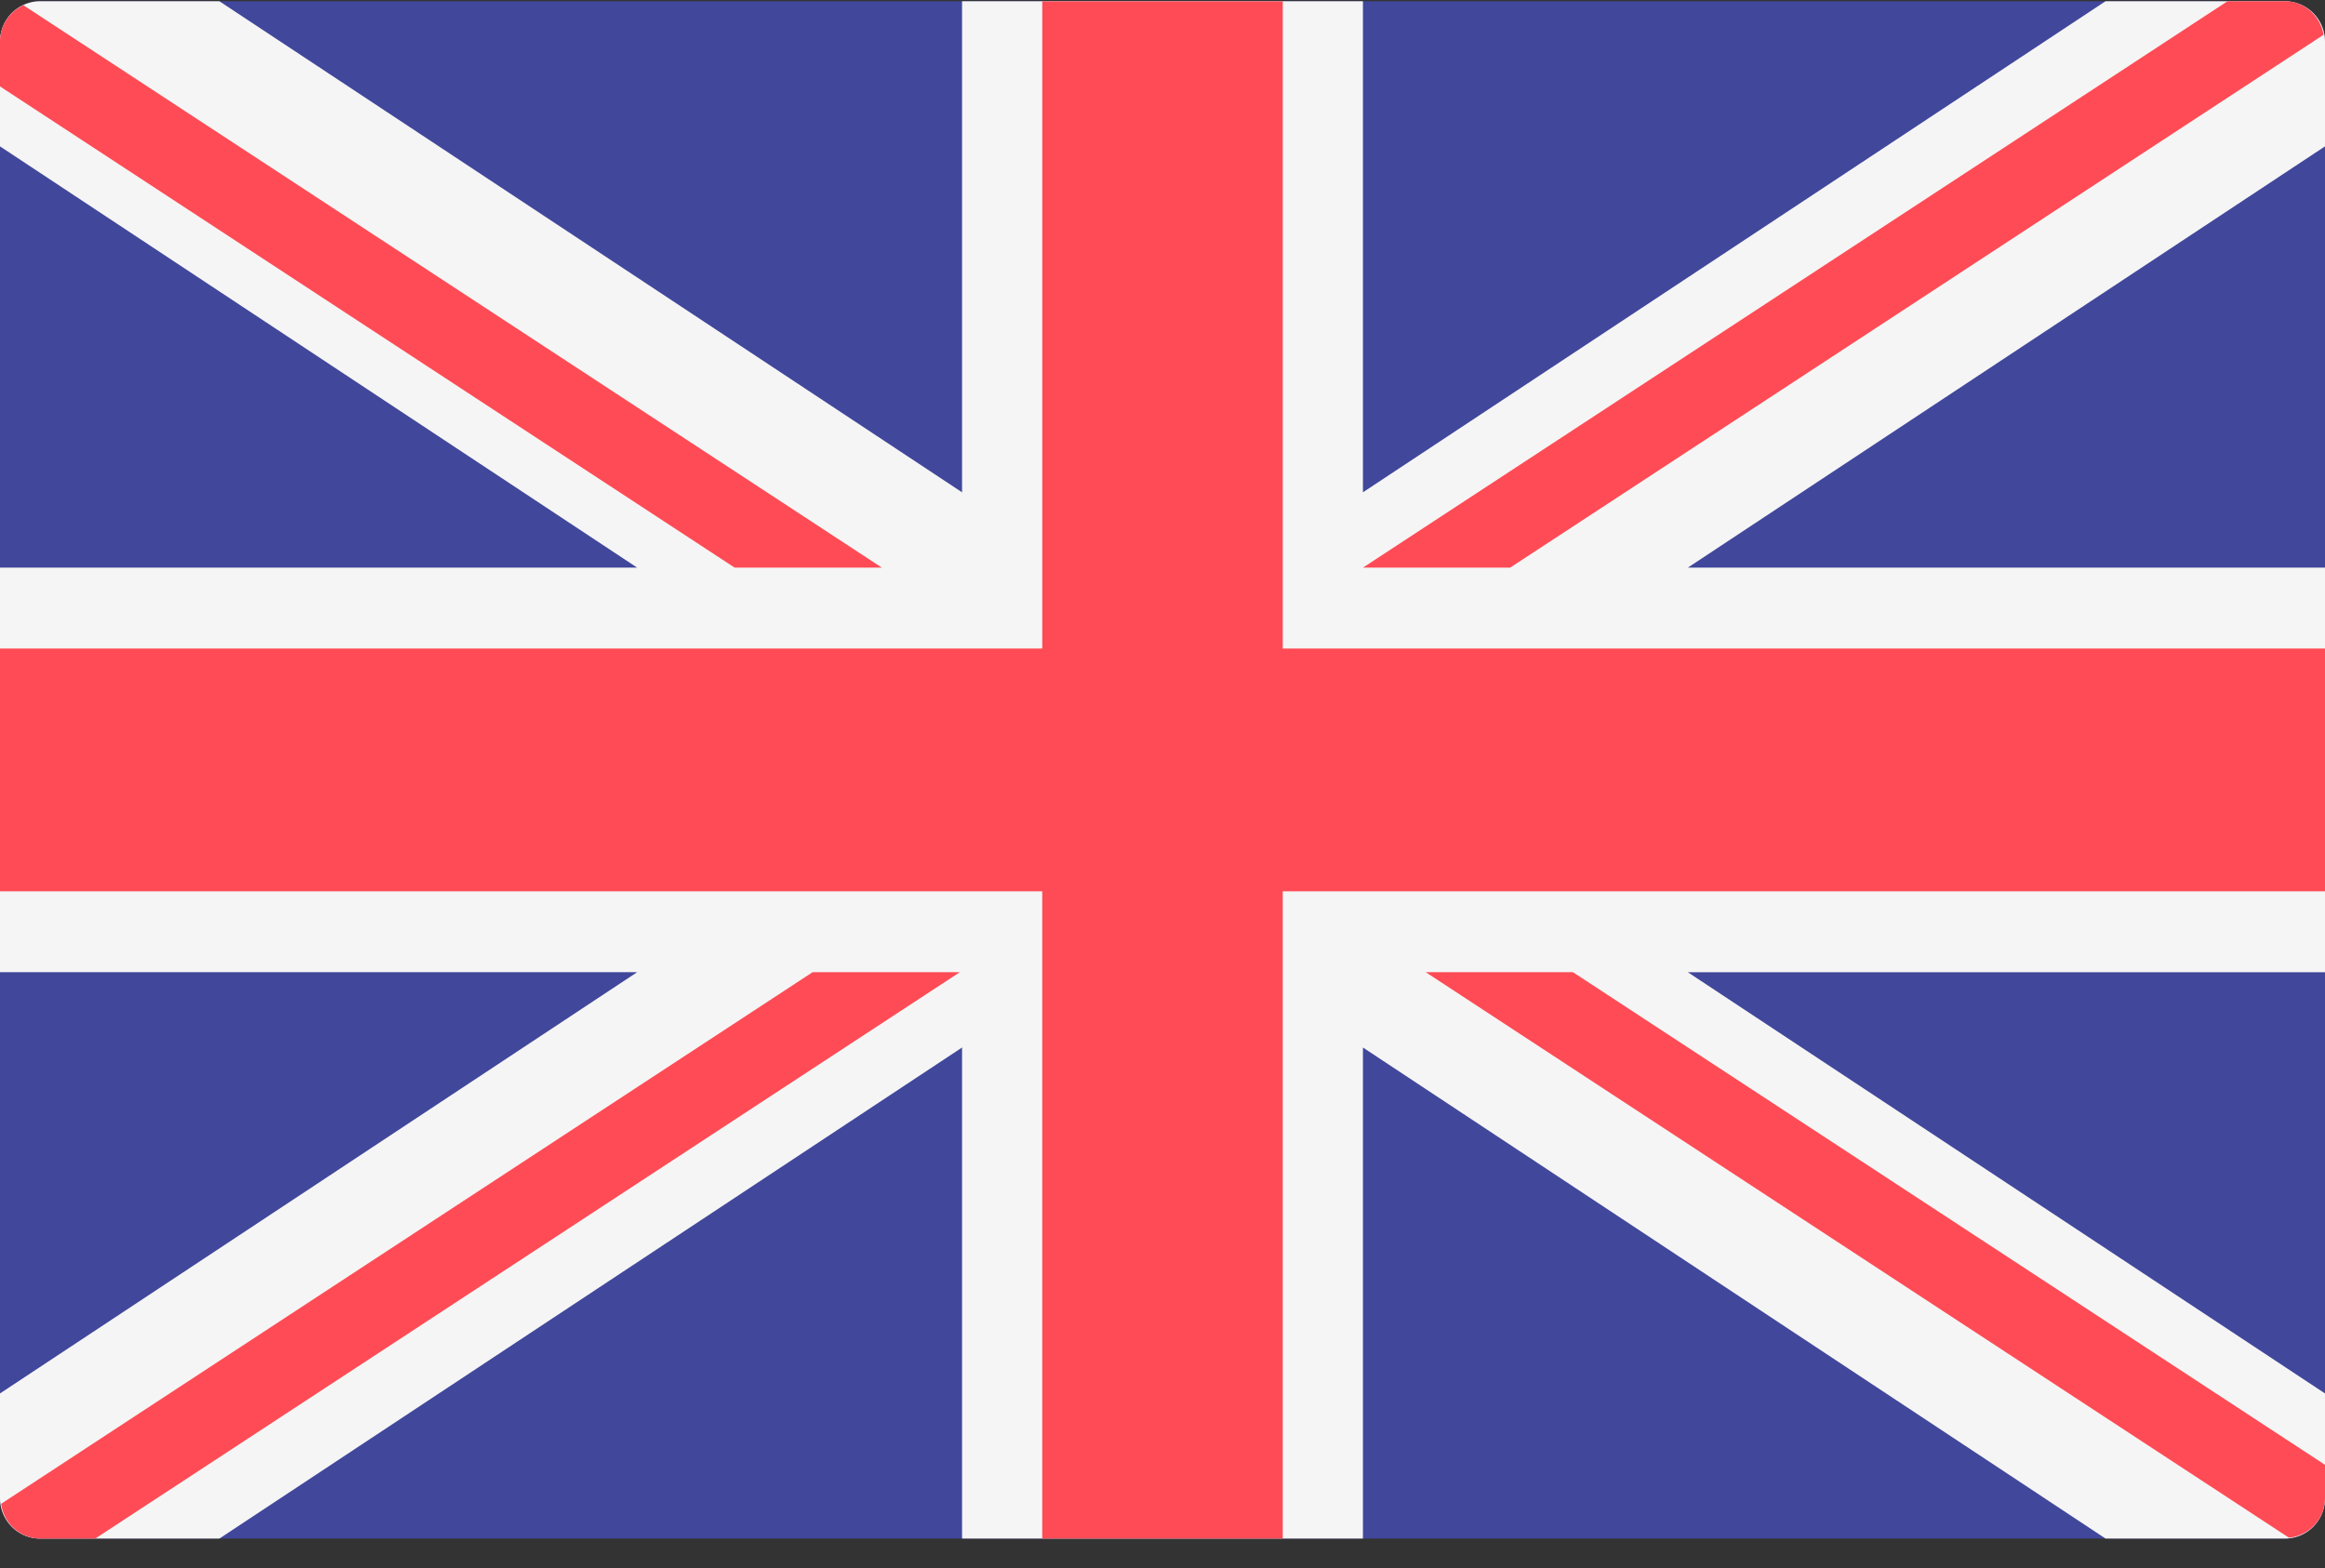 <svg xmlns="http://www.w3.org/2000/svg" width="43" height="29" viewBox="0 0 43 29">
    <rect x="0" y="0" width="43" height="29" fill="#333333" stroke="none"/>
    <g fill="none" fill-rule="nonzero">
        <path fill="#41479B" d="M42.259 28.455H.74A.745.745 0 0 1 0 27.706V.772C0 .358.332.023.741.023H42.26c.409 0 .741.335.741.749v26.934a.745.745 0 0 1-.741.749z"/>
        <path fill="#F5F5F5" d="M43 .772a.745.745 0 0 0-.742-.749h-3.317L25.207 9.105V.023h-7.414v9.082L4.058.023H.741A.745.745 0 0 0 0 .772v1.935l11.784 7.791H0v7.482h11.784L0 25.771v1.935c0 .414.332.749.741.749h3.317l13.735-9.082v9.082h7.414v-9.082l13.735 9.082h3.317c.409 0 .741-.335.741-.749v-1.935l-11.784-7.79H43v-7.483H31.216L43 2.707V.772z"/>
        <path fill="#FF4B55" d="M43 11.994v4.49H23.724v11.97h-4.448v-11.97H0v-4.49h19.276V.024h4.448v11.97H43zM15.029 17.98h2.723L1.762 28.455H.742a.735.735 0 0 1-.721-.643l15.008-9.832zm14.062 0L43 27.091v.615a.738.738 0 0 1-.666.733L26.368 17.98h2.723zM0 1.598V.772C0 .47.178.215.432.096L16.31 10.498h-2.723L0 1.598zm27.93 8.9h-2.723L41.197.023h1.062c.364 0 .653.27.715.62L27.93 10.498z"/>
    </g>
</svg>
